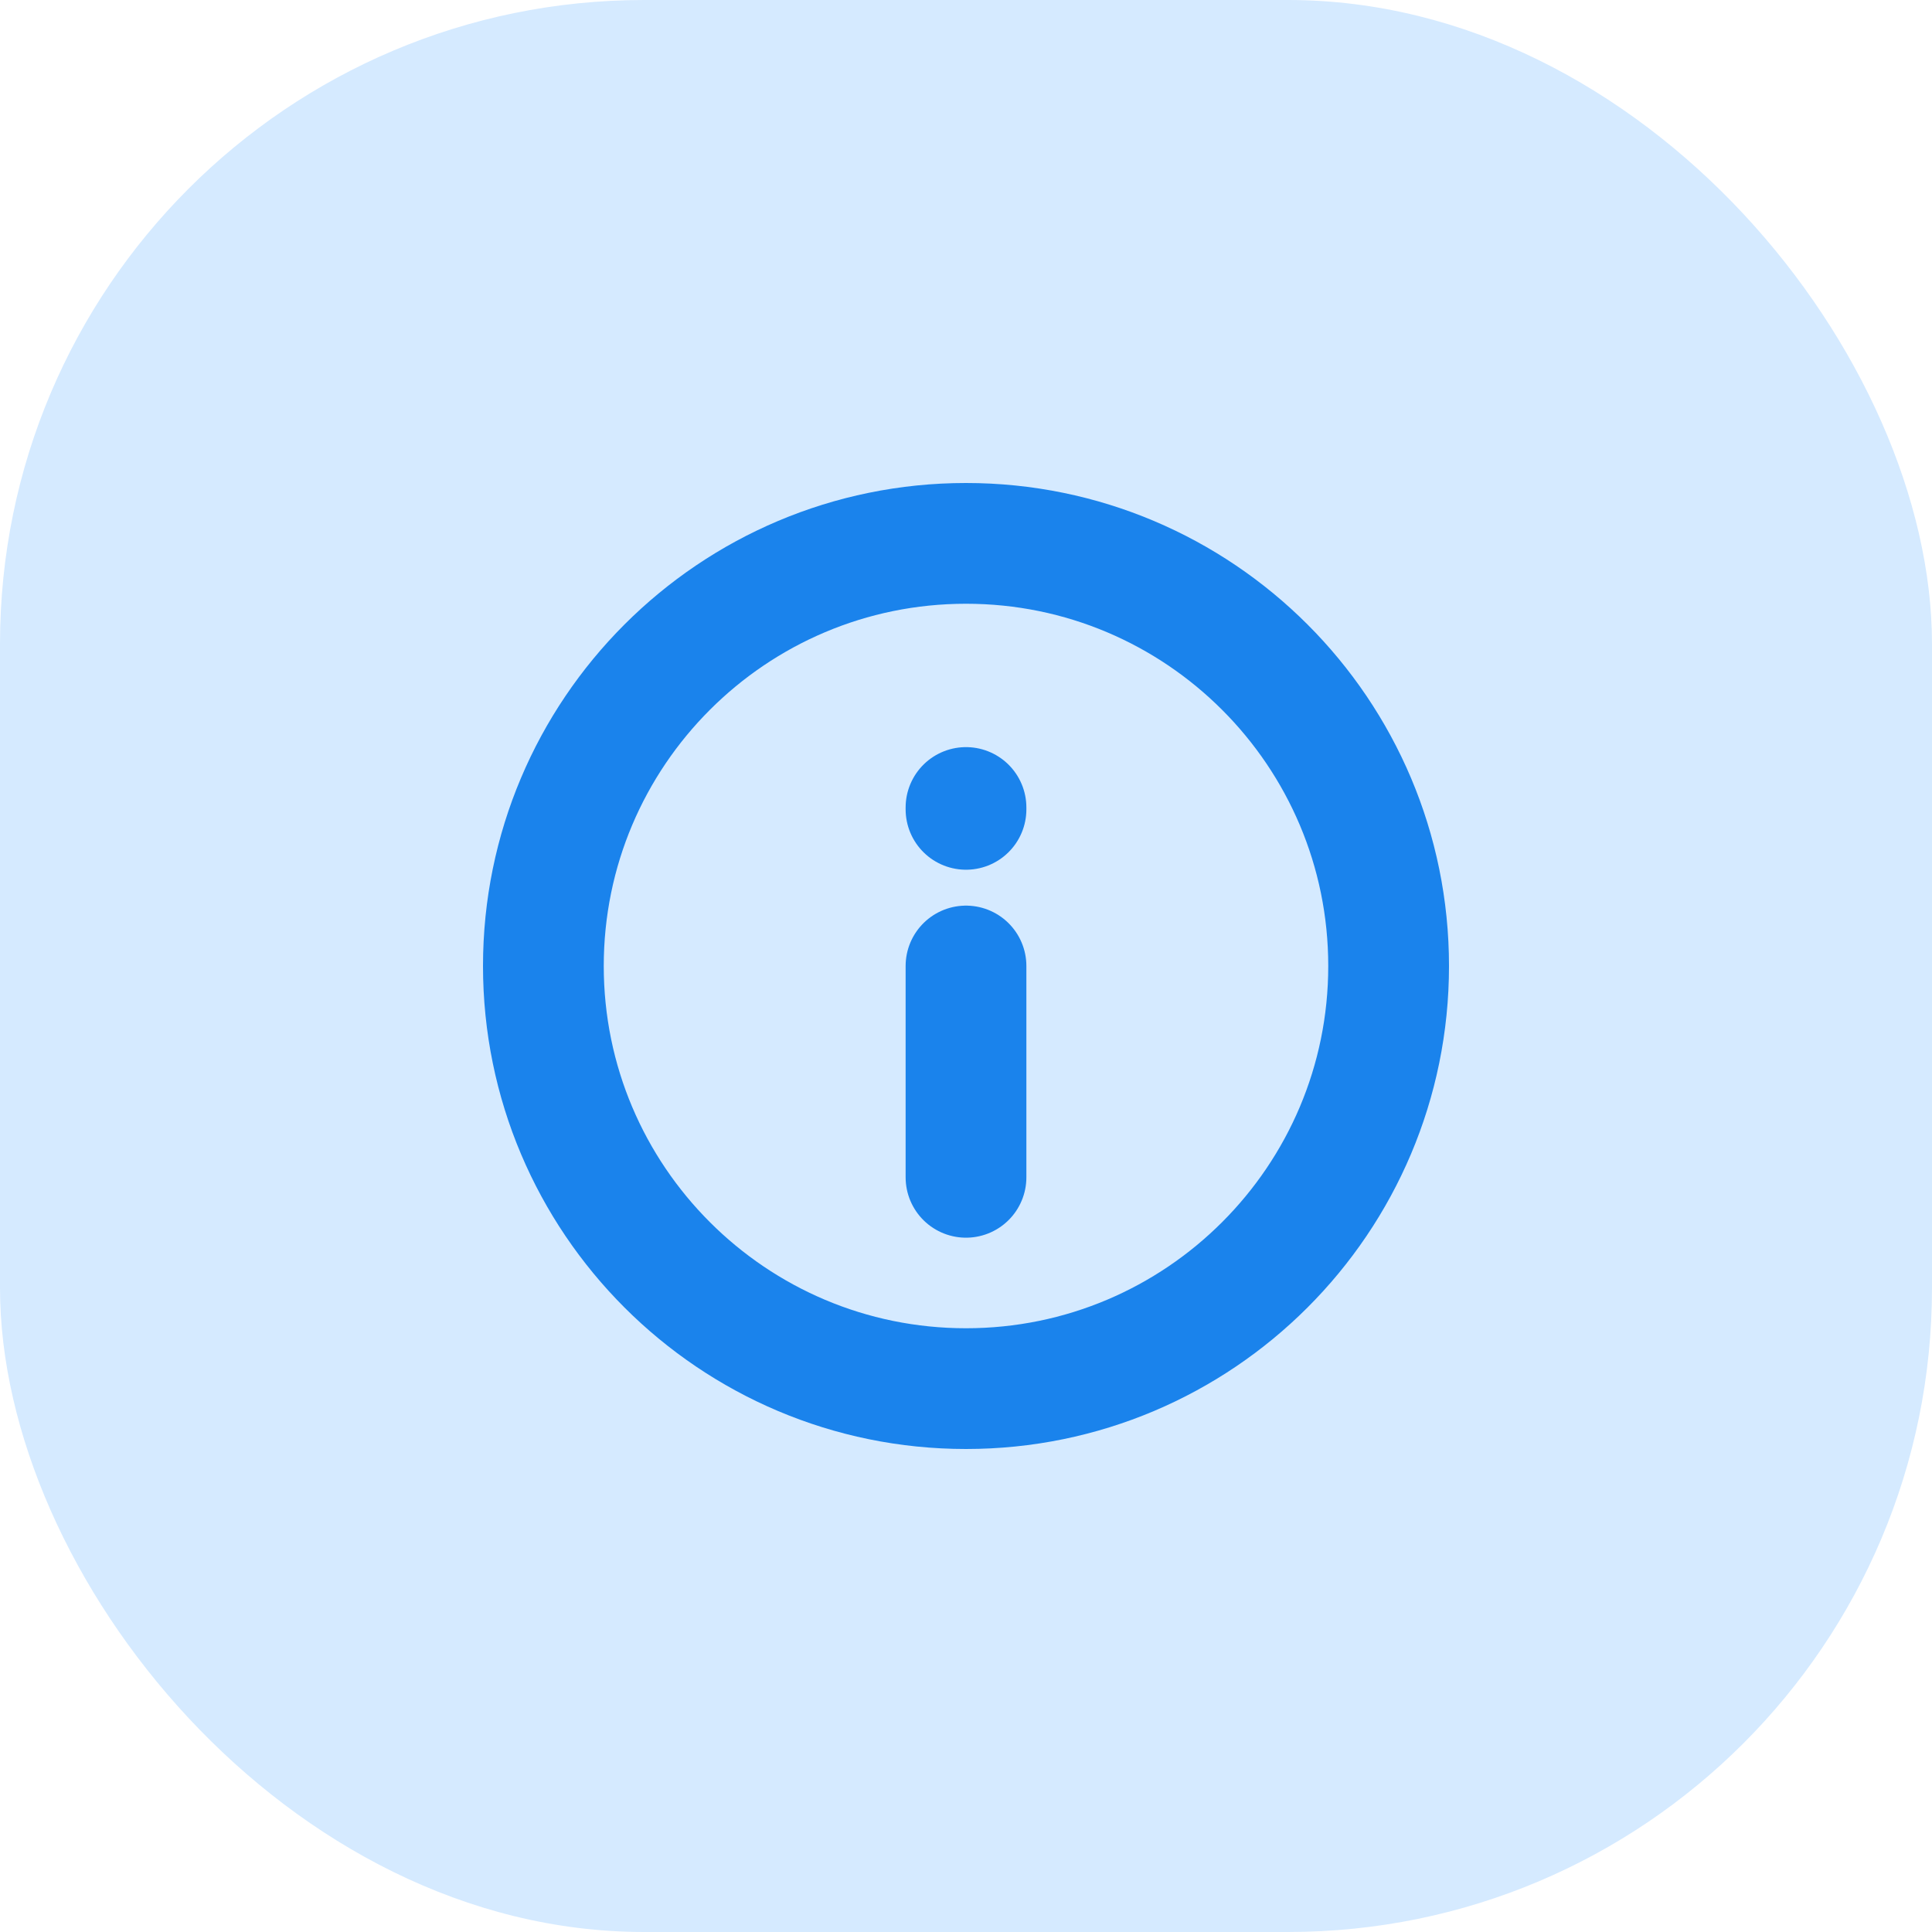 <svg width="24" height="24" viewBox="0 0 24 24" fill="none" xmlns="http://www.w3.org/2000/svg">
<rect width="24" height="24" rx="8" fill="#D5EAFF"/>
<path d="M12 12L12 14.625M12 10.054V10.031M6.75 12C6.75 9.101 9.101 6.75 12 6.75C14.899 6.75 17.25 9.101 17.25 12C17.25 14.899 14.899 17.25 12 17.25C9.101 17.25 6.75 14.899 6.75 12Z" stroke="#1A83EC" stroke-width="1.5" stroke-linecap="round" stroke-linejoin="round"/>
</svg>
